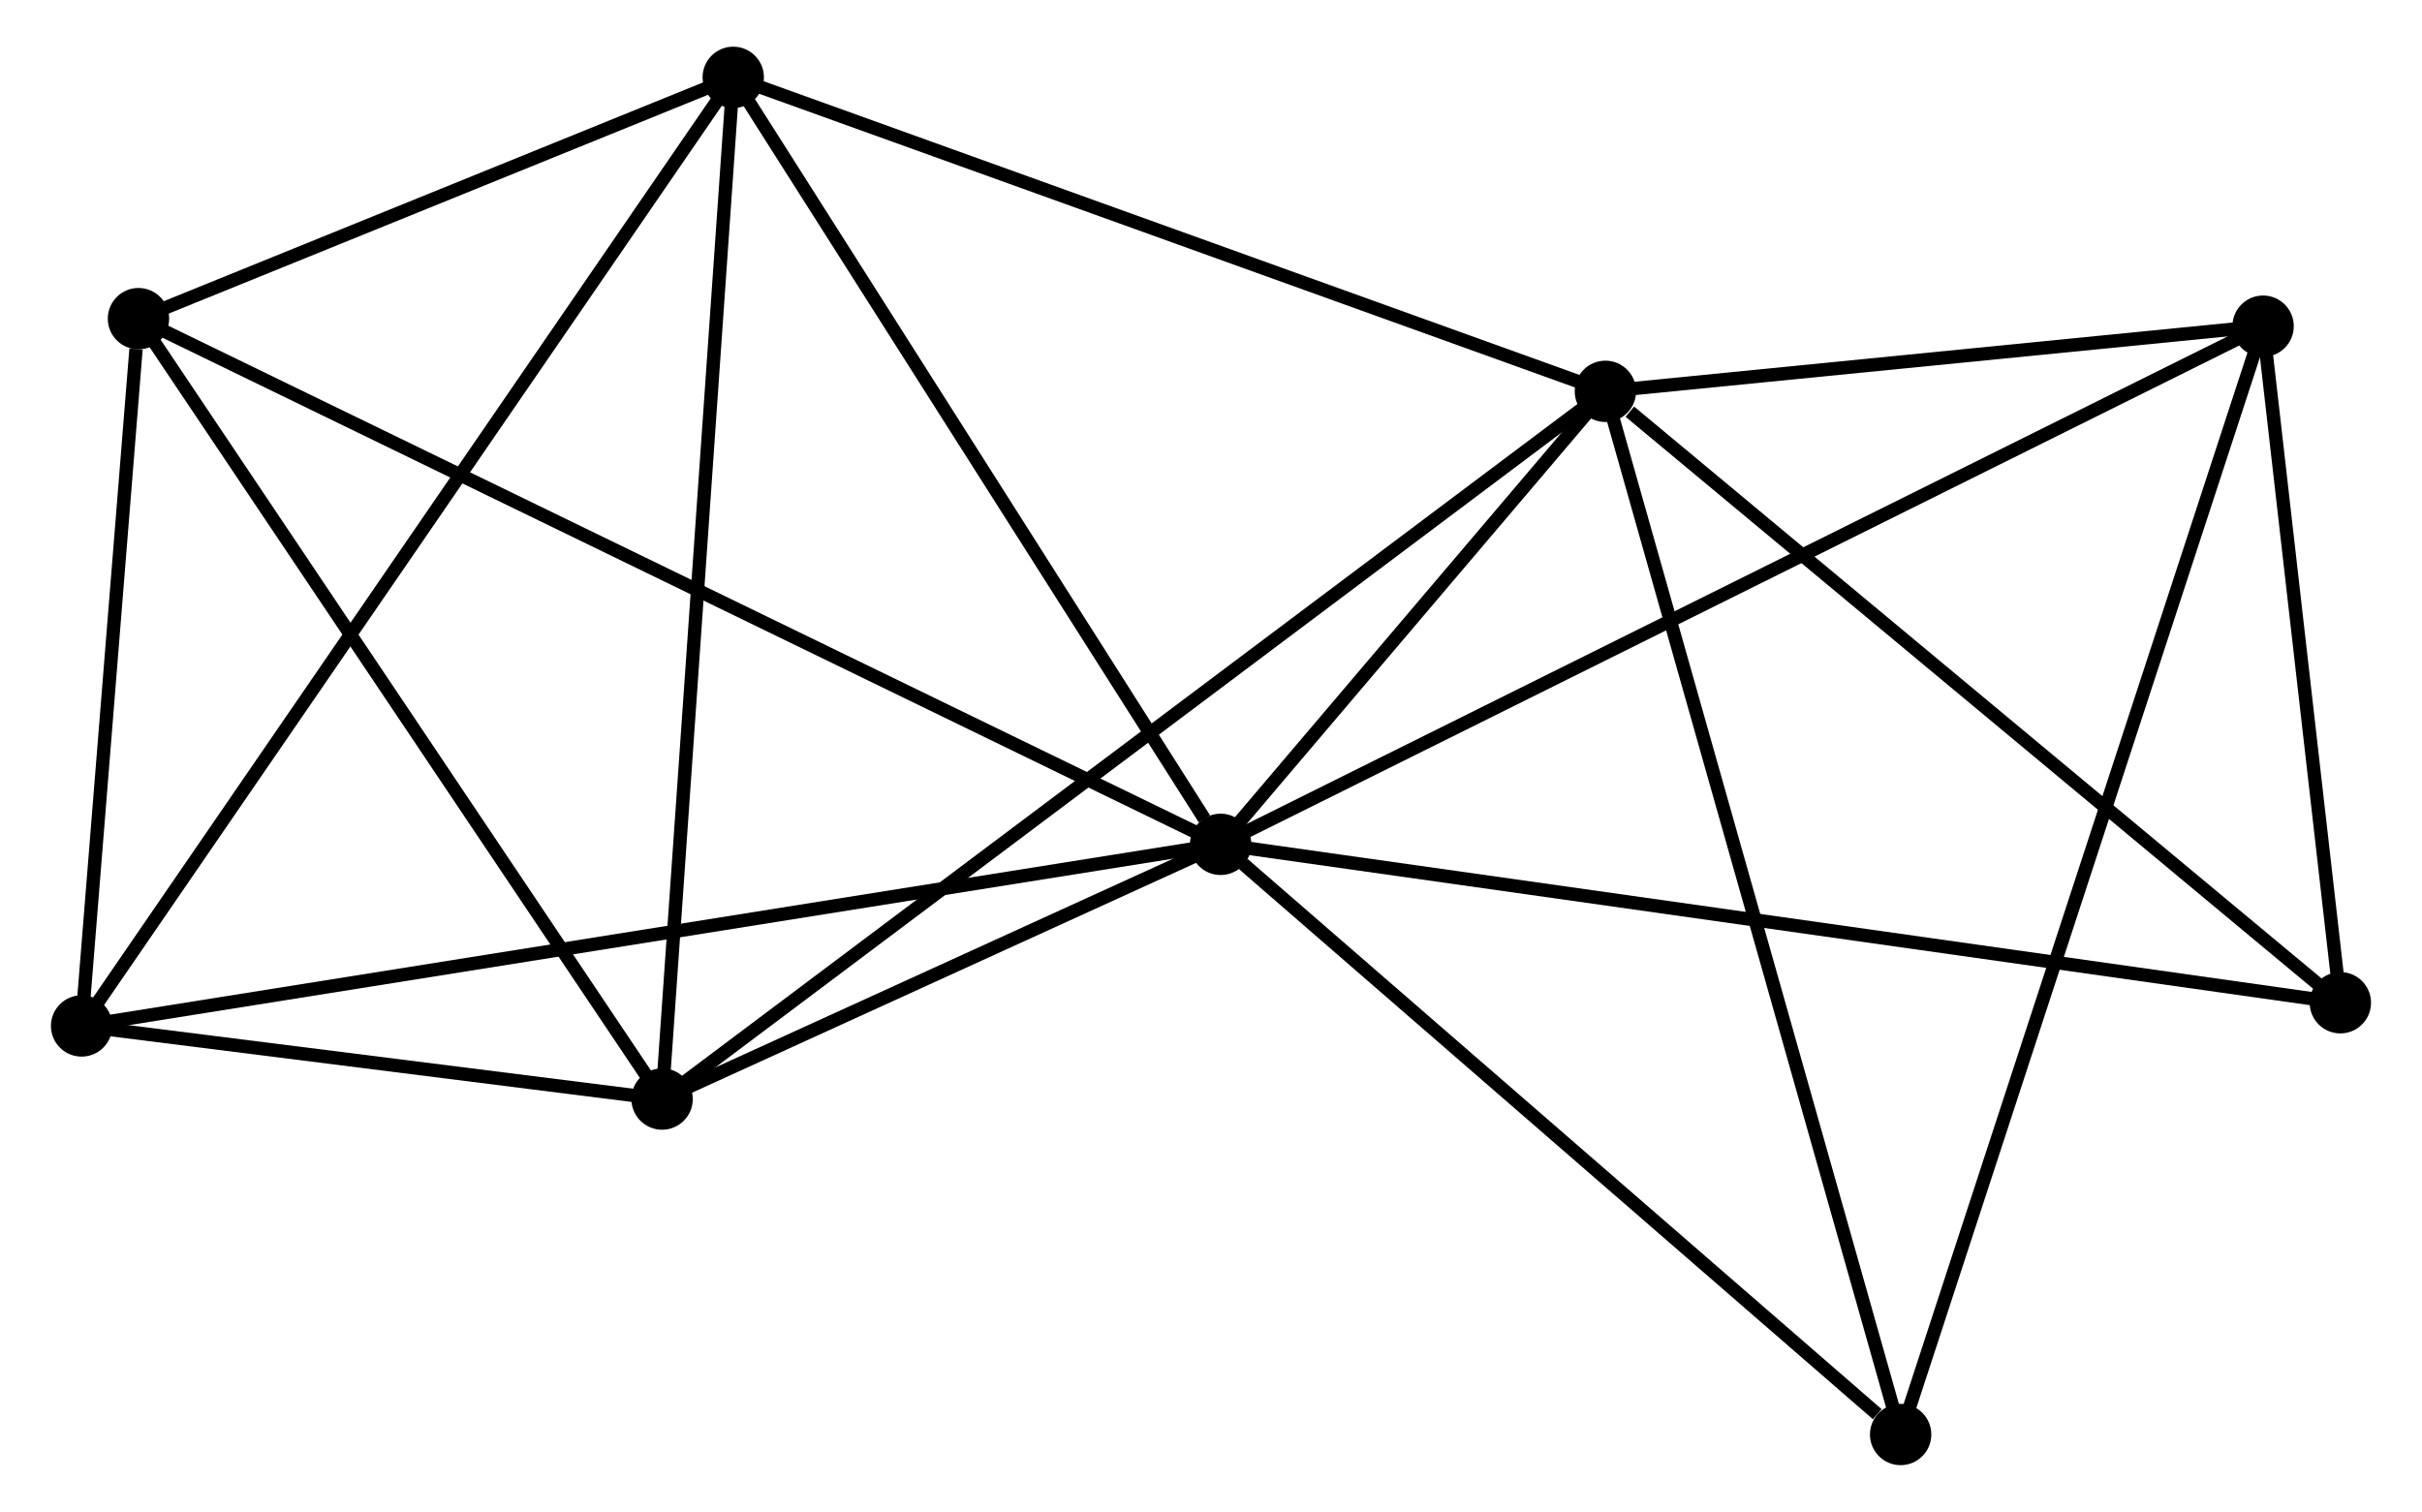 <?xml version="1.0" encoding="UTF-8" standalone="no"?>
<!DOCTYPE svg PUBLIC "-//W3C//DTD SVG 1.1//EN"
 "http://www.w3.org/Graphics/SVG/1.1/DTD/svg11.dtd">
<!-- Generated by graphviz version 2.36.0 (20140111.2315)
 -->
<!-- Title: %3 Pages: 1 -->
<svg width="181pt" height="113pt"
 viewBox="0.00 0.00 180.94 113.36" xmlns="http://www.w3.org/2000/svg" xmlns:xlink="http://www.w3.org/1999/xlink">
<g id="graph0" class="graph" transform="scale(1 1) rotate(0) translate(4 109.365)">
<title>%3</title>
<!-- 0 -->
<g id="node1" class="node"><title>0</title>
<ellipse fill="black" stroke="black" cx="87.191" cy="-46.052" rx="1.8" ry="1.8"/>
</g>
<!-- 1 -->
<g id="node2" class="node"><title>1</title>
<ellipse fill="black" stroke="black" cx="116.038" cy="-80.021" rx="1.8" ry="1.8"/>
</g>
<!-- 0&#45;&#45;1 -->
<g id="edge1" class="edge"><title>0&#45;&#45;1</title>
<path fill="none" stroke="black" d="M88.43,-47.512C93.175,-53.099 110.154,-73.092 114.835,-78.604"/>
</g>
<!-- 2 -->
<g id="node3" class="node"><title>2</title>
<ellipse fill="black" stroke="black" cx="45.318" cy="-26.953" rx="1.8" ry="1.8"/>
</g>
<!-- 0&#45;&#45;2 -->
<g id="edge2" class="edge"><title>0&#45;&#45;2</title>
<path fill="none" stroke="black" d="M85.392,-45.232C78.504,-42.09 53.859,-30.849 47.064,-27.749"/>
</g>
<!-- 3 -->
<g id="node4" class="node"><title>3</title>
<ellipse fill="black" stroke="black" cx="50.653" cy="-103.565" rx="1.8" ry="1.8"/>
</g>
<!-- 0&#45;&#45;3 -->
<g id="edge3" class="edge"><title>0&#45;&#45;3</title>
<path fill="none" stroke="black" d="M85.975,-47.966C80.329,-56.854 56.722,-94.012 51.626,-102.034"/>
</g>
<!-- 4 -->
<g id="node5" class="node"><title>4</title>
<ellipse fill="black" stroke="black" cx="6.063" cy="-85.471" rx="1.8" ry="1.8"/>
</g>
<!-- 0&#45;&#45;4 -->
<g id="edge4" class="edge"><title>0&#45;&#45;4</title>
<path fill="none" stroke="black" d="M85.496,-46.876C74.938,-52.006 18.279,-79.535 7.748,-84.652"/>
</g>
<!-- 5 -->
<g id="node6" class="node"><title>5</title>
<ellipse fill="black" stroke="black" cx="165.346" cy="-84.906" rx="1.8" ry="1.8"/>
</g>
<!-- 0&#45;&#45;5 -->
<g id="edge5" class="edge"><title>0&#45;&#45;5</title>
<path fill="none" stroke="black" d="M88.823,-46.864C98.995,-51.92 153.578,-79.056 163.723,-84.099"/>
</g>
<!-- 6 -->
<g id="node7" class="node"><title>6</title>
<ellipse fill="black" stroke="black" cx="1.8" cy="-32.435" rx="1.8" ry="1.8"/>
</g>
<!-- 0&#45;&#45;6 -->
<g id="edge6" class="edge"><title>0&#45;&#45;6</title>
<path fill="none" stroke="black" d="M85.407,-45.768C74.39,-44.011 15.682,-34.648 3.871,-32.765"/>
</g>
<!-- 7 -->
<g id="node8" class="node"><title>7</title>
<ellipse fill="black" stroke="black" cx="171.137" cy="-34.175" rx="1.8" ry="1.8"/>
</g>
<!-- 0&#45;&#45;7 -->
<g id="edge7" class="edge"><title>0&#45;&#45;7</title>
<path fill="none" stroke="black" d="M89.266,-45.759C100.88,-44.115 157.711,-36.075 169.135,-34.458"/>
</g>
<!-- 8 -->
<g id="node9" class="node"><title>8</title>
<ellipse fill="black" stroke="black" cx="138.172" cy="-1.8" rx="1.8" ry="1.8"/>
</g>
<!-- 0&#45;&#45;8 -->
<g id="edge8" class="edge"><title>0&#45;&#45;8</title>
<path fill="none" stroke="black" d="M88.887,-44.58C96.627,-37.861 128.556,-10.147 136.418,-3.323"/>
</g>
<!-- 1&#45;&#45;2 -->
<g id="edge9" class="edge"><title>1&#45;&#45;2</title>
<path fill="none" stroke="black" d="M114.561,-78.912C105.357,-72.006 55.967,-34.944 46.787,-28.055"/>
</g>
<!-- 1&#45;&#45;3 -->
<g id="edge10" class="edge"><title>1&#45;&#45;3</title>
<path fill="none" stroke="black" d="M114.151,-80.7C104.604,-84.138 61.695,-99.589 52.423,-102.927"/>
</g>
<!-- 1&#45;&#45;5 -->
<g id="edge11" class="edge"><title>1&#45;&#45;5</title>
<path fill="none" stroke="black" d="M118.156,-80.231C126.267,-81.034 155.288,-83.91 163.29,-84.702"/>
</g>
<!-- 1&#45;&#45;7 -->
<g id="edge12" class="edge"><title>1&#45;&#45;7</title>
<path fill="none" stroke="black" d="M117.871,-78.495C126.386,-71.41 161.985,-41.79 169.671,-35.395"/>
</g>
<!-- 1&#45;&#45;8 -->
<g id="edge13" class="edge"><title>1&#45;&#45;8</title>
<path fill="none" stroke="black" d="M116.585,-78.087C119.647,-67.265 134.632,-14.311 137.644,-3.666"/>
</g>
<!-- 2&#45;&#45;3 -->
<g id="edge14" class="edge"><title>2&#45;&#45;3</title>
<path fill="none" stroke="black" d="M45.45,-28.847C46.188,-39.446 49.8,-91.311 50.526,-101.737"/>
</g>
<!-- 2&#45;&#45;4 -->
<g id="edge15" class="edge"><title>2&#45;&#45;4</title>
<path fill="none" stroke="black" d="M44.186,-28.641C38.453,-37.186 12.692,-75.588 7.125,-83.887"/>
</g>
<!-- 2&#45;&#45;6 -->
<g id="edge16" class="edge"><title>2&#45;&#45;6</title>
<path fill="none" stroke="black" d="M43.448,-27.188C36.29,-28.09 10.677,-31.317 3.615,-32.206"/>
</g>
<!-- 3&#45;&#45;4 -->
<g id="edge17" class="edge"><title>3&#45;&#45;4</title>
<path fill="none" stroke="black" d="M48.737,-102.787C41.403,-99.811 15.158,-89.162 7.922,-86.225"/>
</g>
<!-- 3&#45;&#45;6 -->
<g id="edge18" class="edge"><title>3&#45;&#45;6</title>
<path fill="none" stroke="black" d="M49.633,-102.079C43.33,-92.902 9.742,-43.999 2.985,-34.16"/>
</g>
<!-- 4&#45;&#45;6 -->
<g id="edge19" class="edge"><title>4&#45;&#45;6</title>
<path fill="none" stroke="black" d="M5.879,-83.192C5.178,-74.468 2.669,-43.253 1.978,-34.646"/>
</g>
<!-- 5&#45;&#45;7 -->
<g id="edge20" class="edge"><title>5&#45;&#45;7</title>
<path fill="none" stroke="black" d="M165.595,-82.726C166.548,-74.382 169.956,-44.523 170.896,-36.29"/>
</g>
<!-- 5&#45;&#45;8 -->
<g id="edge21" class="edge"><title>5&#45;&#45;8</title>
<path fill="none" stroke="black" d="M164.779,-83.17C161.242,-72.355 142.264,-14.314 138.737,-3.526"/>
</g>
</g>
</svg>
